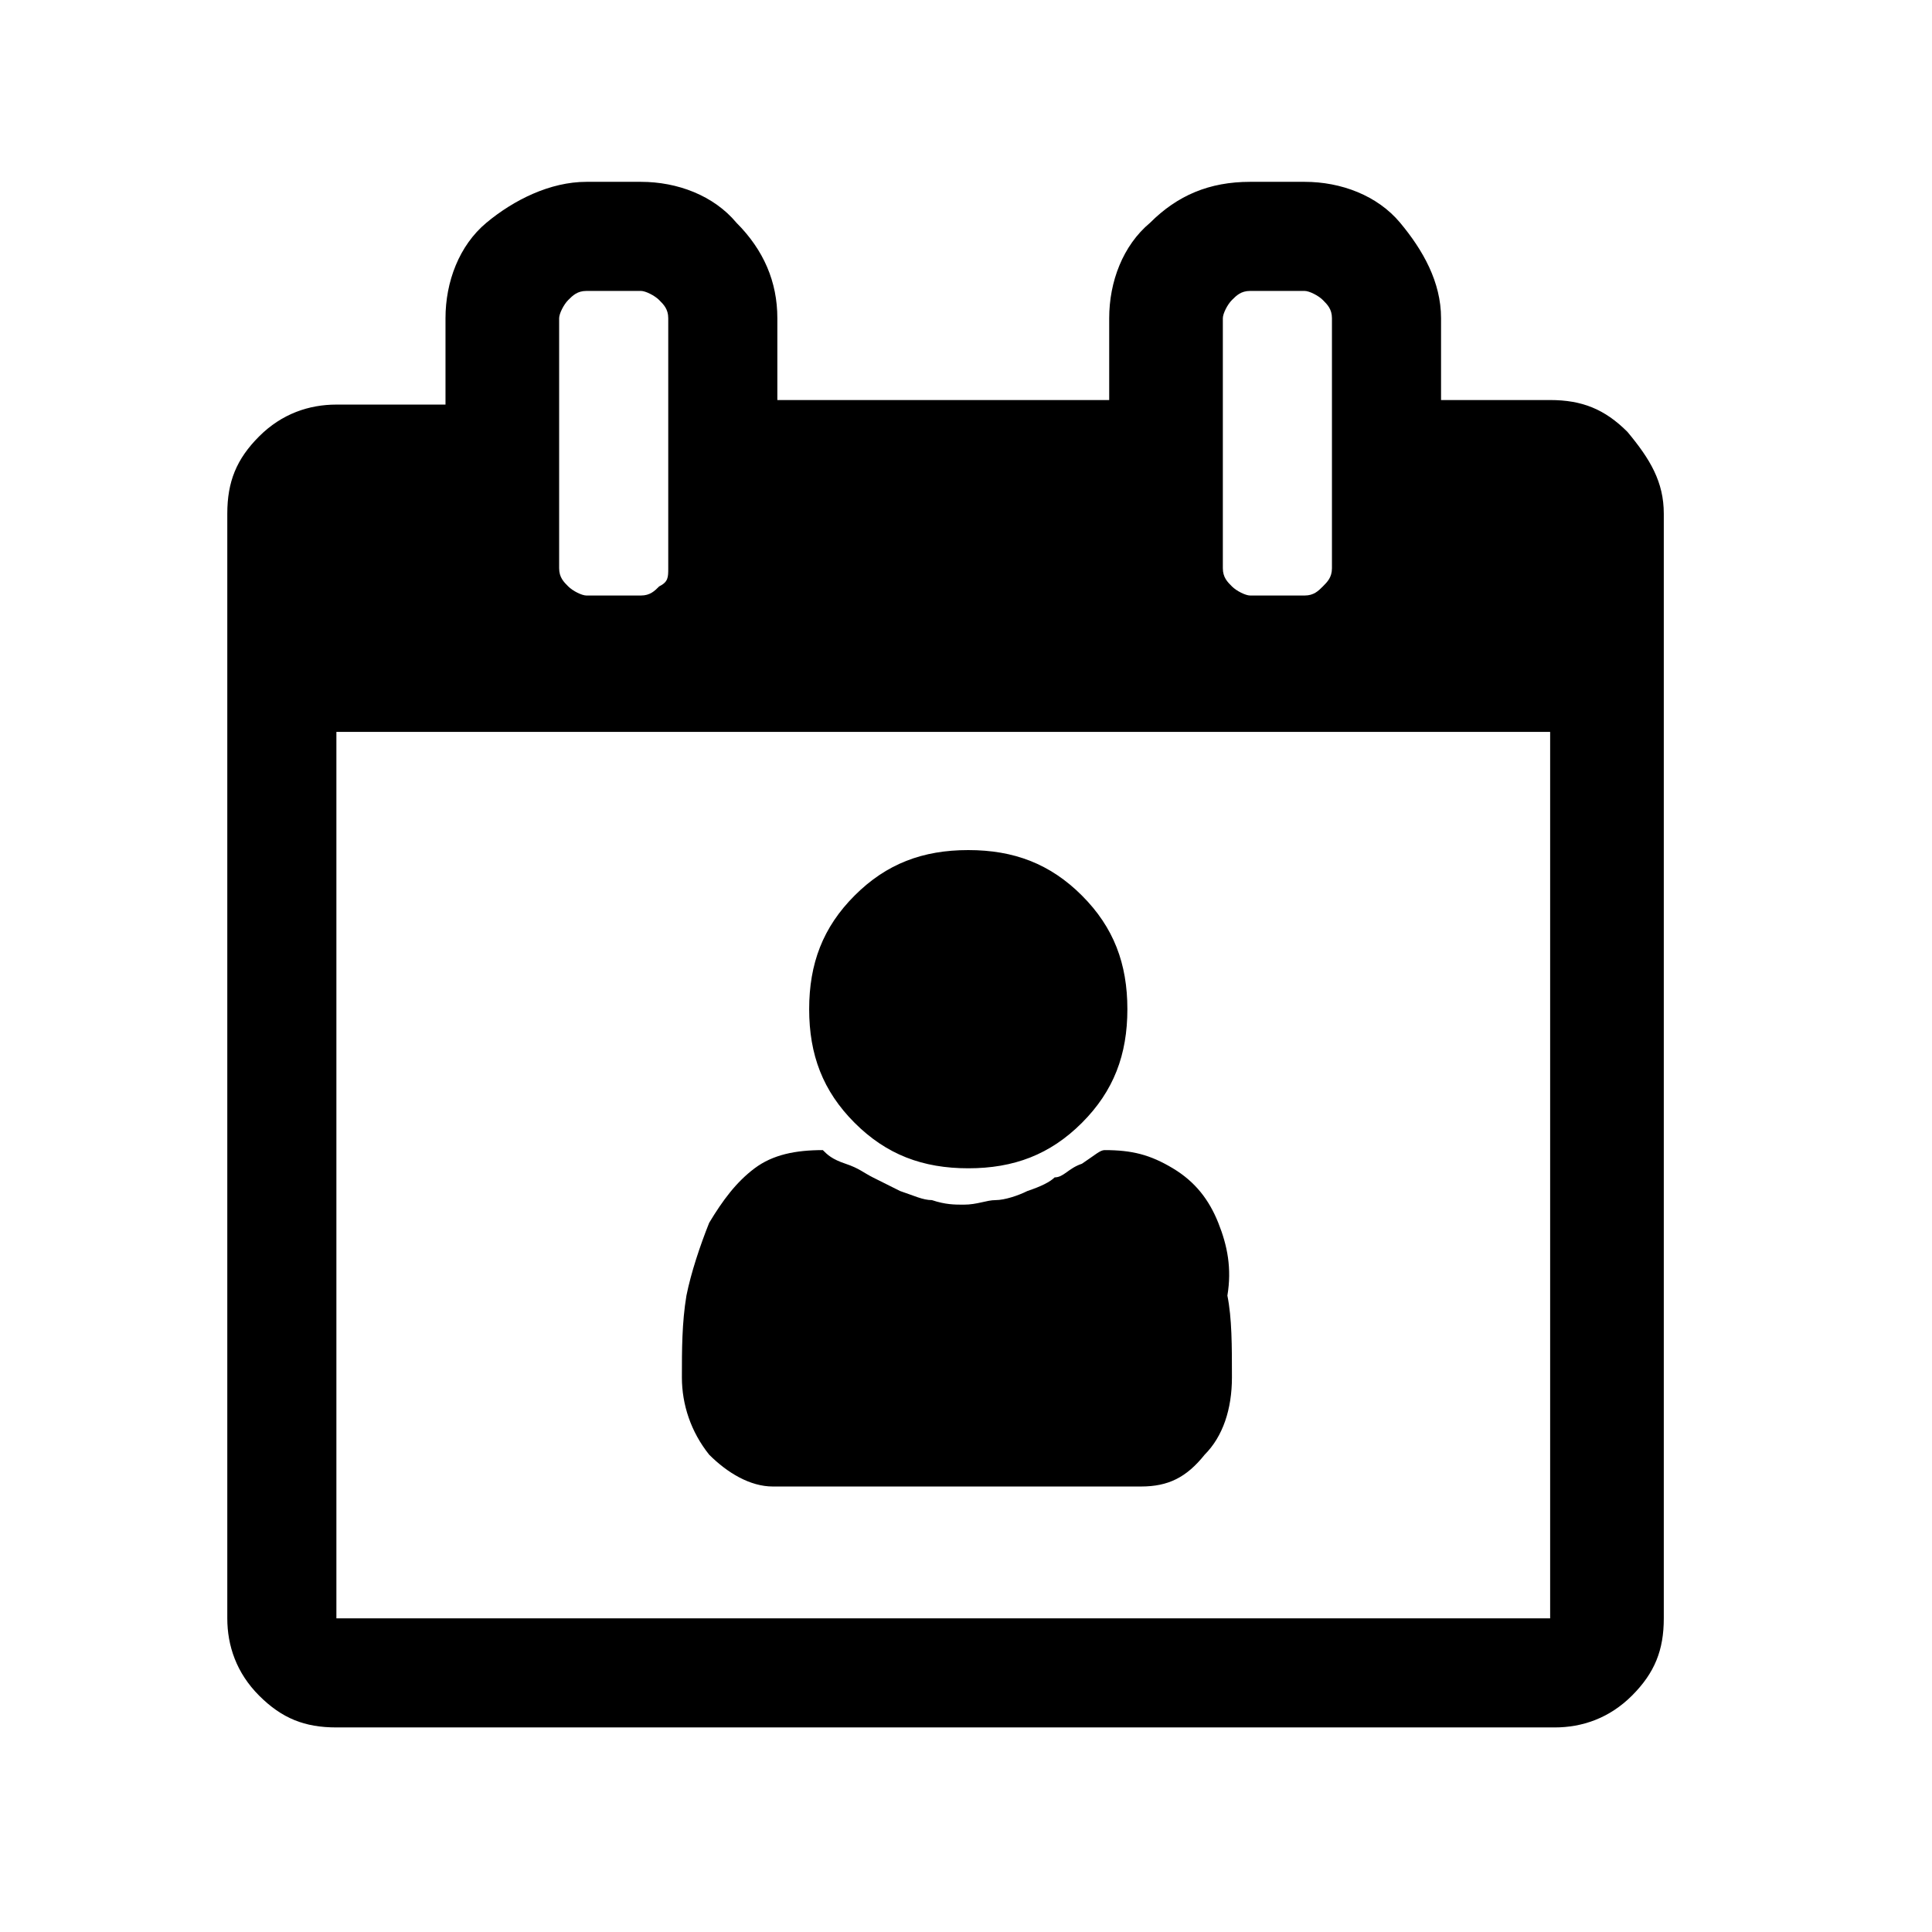 <?xml version="1.0" encoding="utf-8"?>
<!-- Generator: Adobe Illustrator 21.1.0, SVG Export Plug-In . SVG Version: 6.00 Build 0)  -->
<svg version="1.1" id="Ebene_1" xmlns="http://www.w3.org/2000/svg" xmlns:xlink="http://www.w3.org/1999/xlink" x="0px" y="0px"
	 viewBox="0 0 42.5 42.5" style="enable-background:new 0 0 42.5 42.5;" xml:space="preserve">
<path d="M7.4,35.6h26.7V16.1H7.4V35.6z M14.7,12.5V7c0-0.2-0.1-0.3-0.2-0.4c-0.1-0.1-0.3-0.2-0.4-0.2h-1.2c-0.2,0-0.3,0.1-0.4,0.2
	c-0.1,0.1-0.2,0.3-0.2,0.4v5.5c0,0.2,0.1,0.3,0.2,0.4c0.1,0.1,0.3,0.2,0.4,0.2h1.2c0.2,0,0.3-0.1,0.4-0.2
	C14.7,12.8,14.7,12.7,14.7,12.5z M29.3,12.5V7c0-0.2-0.1-0.3-0.2-0.4s-0.3-0.2-0.4-0.2h-1.2c-0.2,0-0.3,0.1-0.4,0.2S26.9,6.9,26.9,7
	v5.5c0,0.2,0.1,0.3,0.2,0.4c0.1,0.1,0.3,0.2,0.4,0.2h1.2c0.2,0,0.3-0.1,0.4-0.2C29.2,12.8,29.3,12.7,29.3,12.5z M36.6,11.3v24.3
	c0,0.7-0.2,1.2-0.7,1.7c-0.5,0.5-1.1,0.7-1.7,0.7H7.4c-0.7,0-1.2-0.2-1.7-0.7C5.2,36.8,5,36.2,5,35.6V11.3c0-0.7,0.2-1.2,0.7-1.7
	s1.1-0.7,1.7-0.7h2.4V7c0-0.8,0.3-1.6,0.9-2.1S12.1,4,12.9,4h1.2c0.8,0,1.6,0.3,2.1,0.9c0.6,0.6,0.9,1.3,0.9,2.1v1.8h7.3V7
	c0-0.8,0.3-1.6,0.9-2.1C25.9,4.3,26.6,4,27.5,4h1.2c0.8,0,1.6,0.3,2.1,0.9s0.9,1.3,0.9,2.1v1.8h2.4c0.7,0,1.2,0.2,1.7,0.7
	C36.3,10.1,36.6,10.6,36.6,11.3z M26.8,26.9c-0.2-0.5-0.5-0.9-1-1.2s-0.9-0.4-1.5-0.4c-0.1,0-0.2,0.1-0.5,0.3
	c-0.3,0.1-0.4,0.3-0.6,0.3c-0.1,0.1-0.3,0.2-0.6,0.3c-0.2,0.1-0.5,0.2-0.7,0.2c-0.2,0-0.4,0.1-0.7,0.1c-0.2,0-0.4,0-0.7-0.1
	c-0.2,0-0.4-0.1-0.7-0.2c-0.2-0.1-0.4-0.2-0.6-0.3s-0.3-0.2-0.6-0.3c-0.3-0.1-0.4-0.2-0.5-0.3c-0.6,0-1.1,0.1-1.5,0.4
	s-0.7,0.7-1,1.2c-0.2,0.5-0.4,1.1-0.5,1.6c-0.1,0.6-0.1,1.2-0.1,1.8s0.2,1.2,0.6,1.7c0.4,0.4,0.9,0.7,1.4,0.7h8.1
	c0.6,0,1-0.2,1.4-0.7c0.4-0.4,0.6-1,0.6-1.7s0-1.3-0.1-1.8C27.1,27.9,27,27.4,26.8,26.9z M21.3,25.7c1,0,1.8-0.3,2.5-1
	c0.7-0.7,1-1.5,1-2.5c0-1-0.3-1.8-1-2.5c-0.7-0.7-1.5-1-2.5-1c-1,0-1.8,0.3-2.5,1c-0.7,0.7-1,1.5-1,2.5c0,1,0.3,1.8,1,2.5
	C19.5,25.4,20.3,25.7,21.3,25.7z"/>
</svg>

